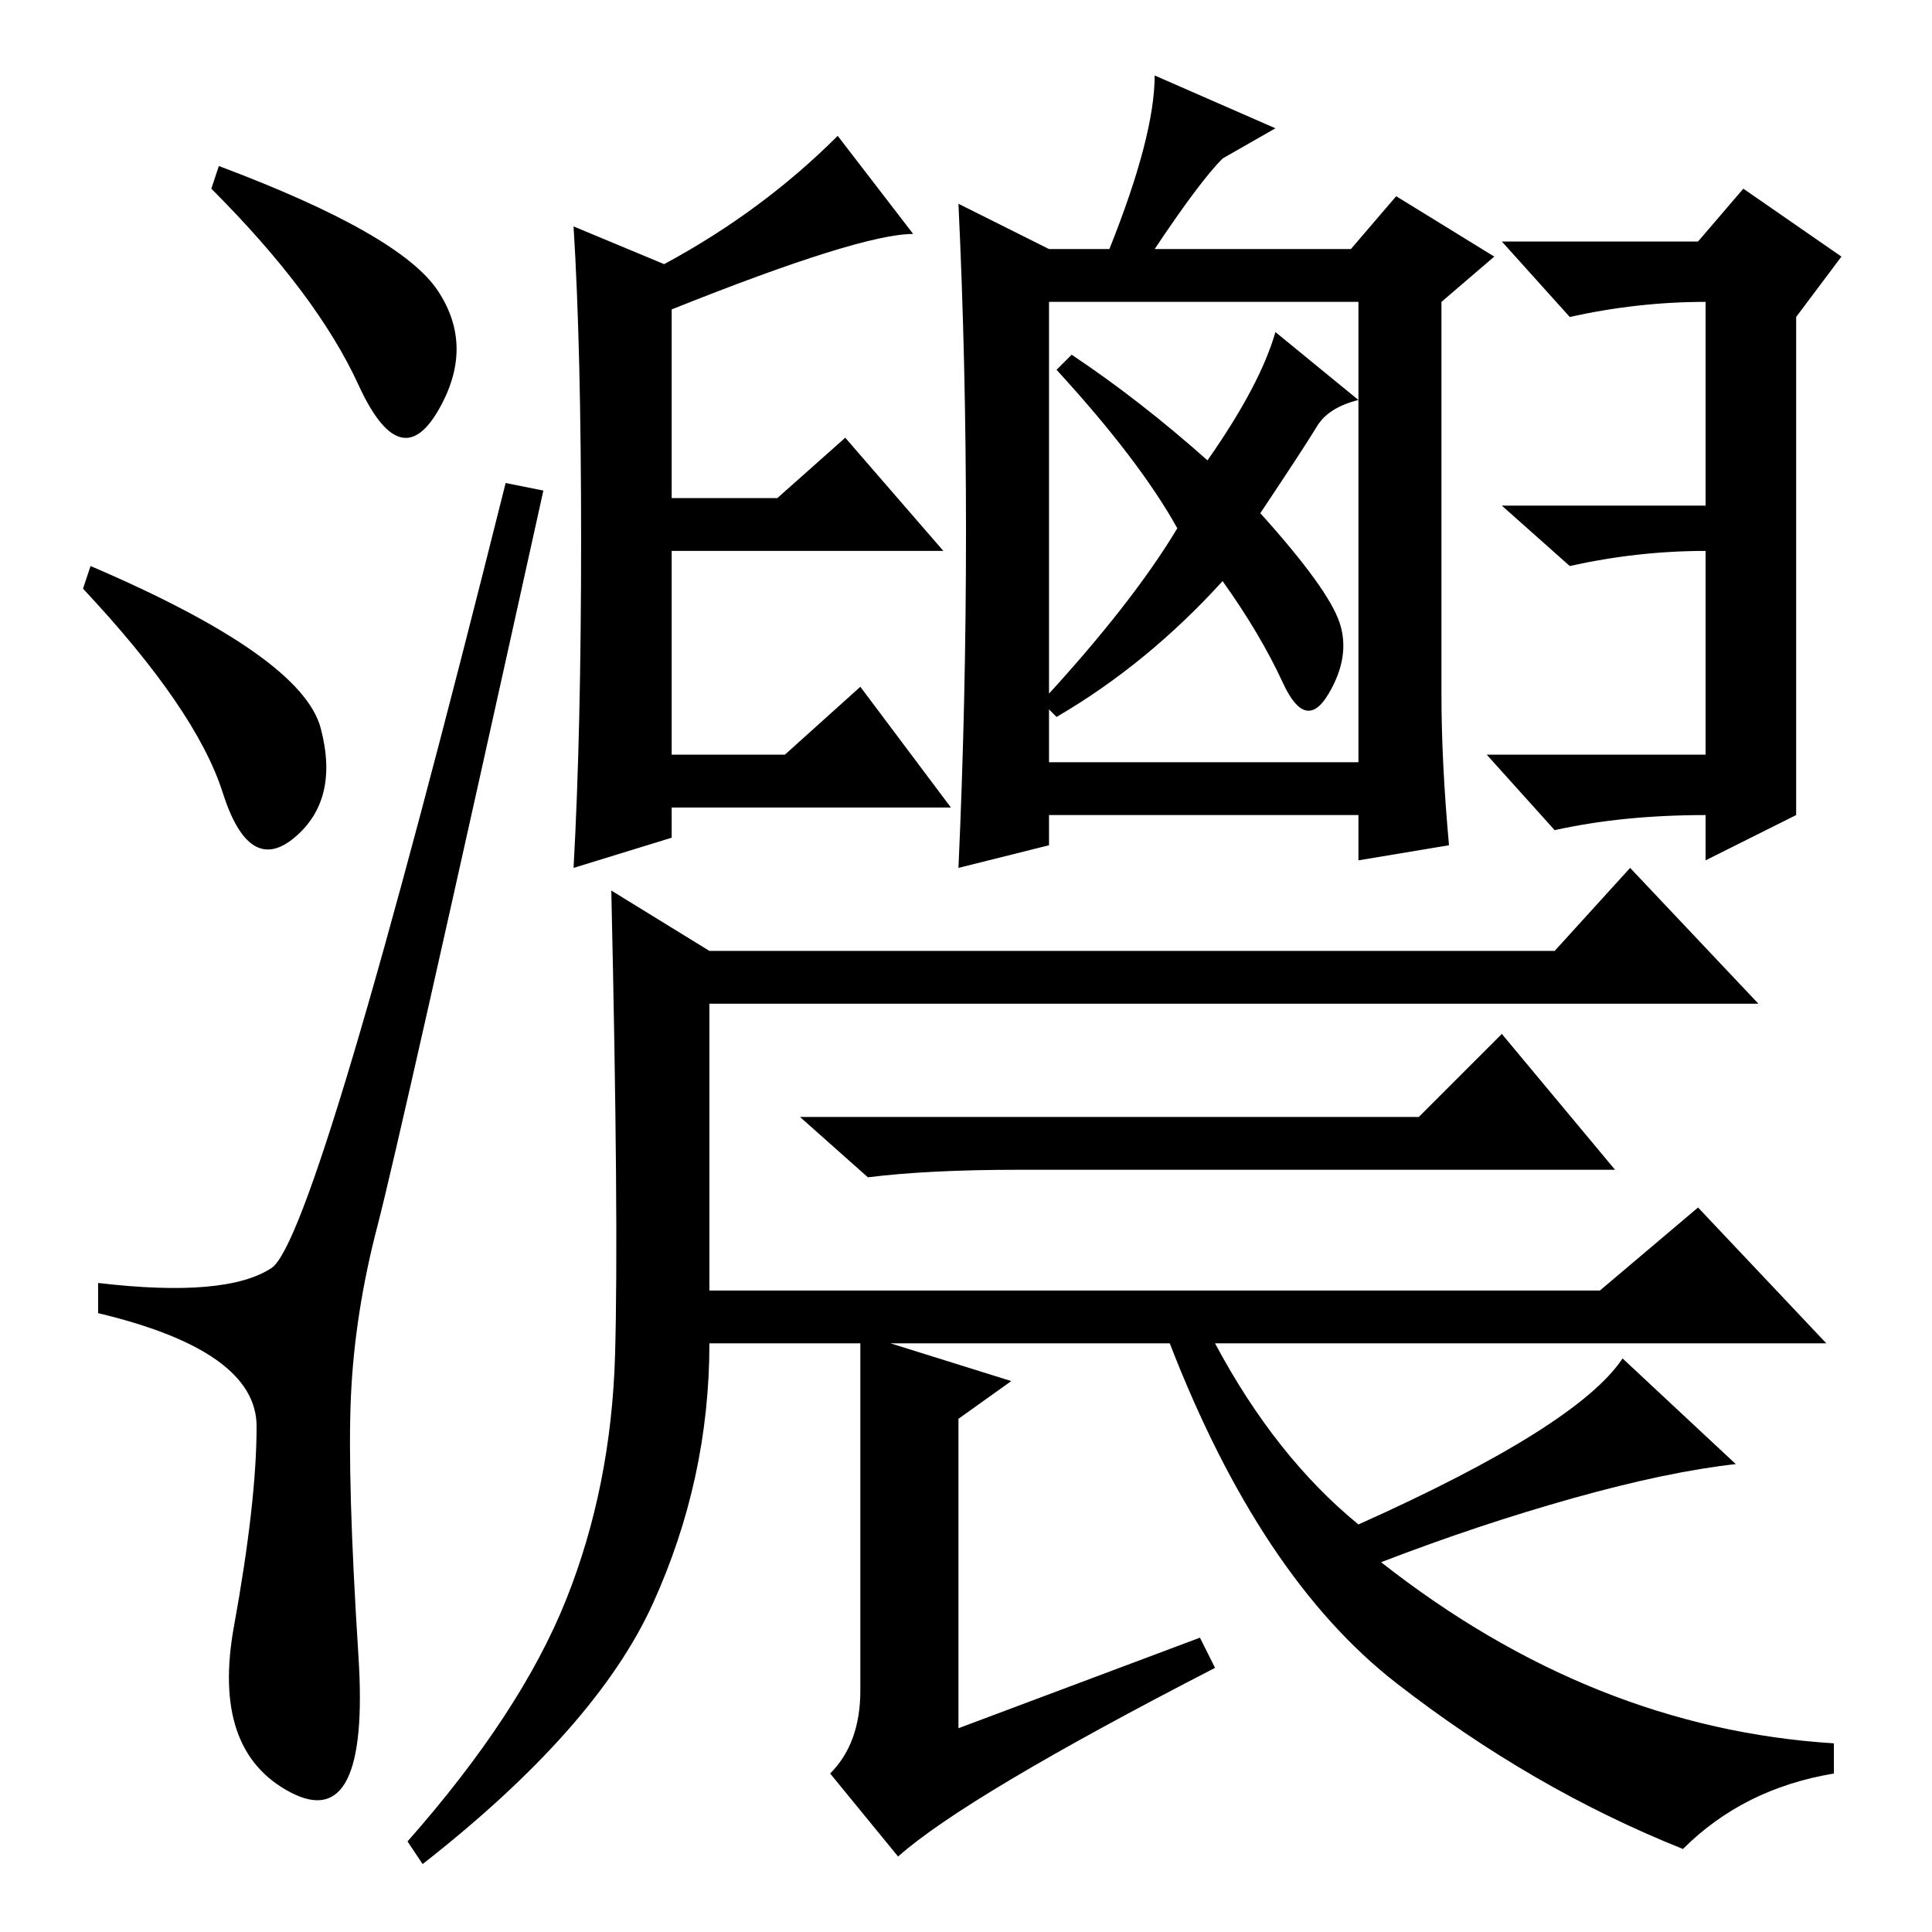 <?xml version="1.0" standalone="no"?>
<!DOCTYPE svg PUBLIC "-//W3C//DTD SVG 1.1//EN" "http://www.w3.org/Graphics/SVG/1.1/DTD/svg11.dtd" >
<svg xmlns="http://www.w3.org/2000/svg" xmlns:xlink="http://www.w3.org/1999/xlink" version="1.1" viewBox="0 -36 256 256">
  <g transform="matrix(1 0 0 -1 0 220)">
   <path fill="currentColor"
d="M29 234q24 -9 29 -16.5t0 -16t-10.5 3.5t-19.5 26zM12 181q28 -12 30.5 -21.5t-3.5 -14.5t-9.5 6t-18.5 27zM36 88q6 4 31 104l5 -1q-19 -86 -22 -97.5t-3.5 -22.5t1 -34.5t-9 -18t-7.5 22t3 26.5t-21 15v4q17 -2 23 2zM88 221q13 7 23 17l10 -13q-7 0 -32 -10v-25h14
l9 8l13 -15h-36v-27h15l10 9l12 -16h-37v-4l-13 -4q1 18 1 43.5t-1 41.5zM226 216q-9 0 -18 -2l-9 10h26l6 7l13 -9l-6 -8v-66l-12 -6v6q-11 0 -20 -2l-9 10h29v27q-9 0 -18 -2l-9 8h27v27v0zM188 108l11 11l15 -18h-79q-12 0 -20 -1l-9 8h82zM94 85h118l13 11l17 -18h-81
q8 -15 19 -24q29 13 35 22l15 -14q-9 -1 -21.5 -4.5t-25.5 -8.5q28 -22 60 -24v-4q-12 -2 -20 -10q-20 8 -38 22t-30 45h-37l16 -5l-7 -5v-41l32 12l2 -4q-33 -17 -42 -25l-9 11q4 4 4 11v46h-20q0 -18 -7.5 -34.5t-30.5 -34.5l-2 3q15 17 21 32t6.5 32.5t-0.5 61.5l13 -8
h112l10 11l17 -18h-139v-38zM139 155h41v61h-41v-61zM156 186q-5 9 -16 21l2 2q9 -6 18 -14q7 10 9 17l11 -9q-4 -1 -5.5 -3.5t-7.5 -11.5q9 -10 10.5 -14.5t-1.5 -9.5t-6 1.5t-8 13.5q-10 -11 -22 -18l-2 2q12 13 18 23zM128 185.5q0 22.5 -1 43.5l12 -6h8q6 15 6 23l16 -7
l-7 -4q-3 -3 -9 -12h26l6 7l13 -8l-7 -6v-52q0 -9 1 -20l-12 -2v6h-41v-4l-12 -3q1 22 1 44.5z" />
  </g>

</svg>

